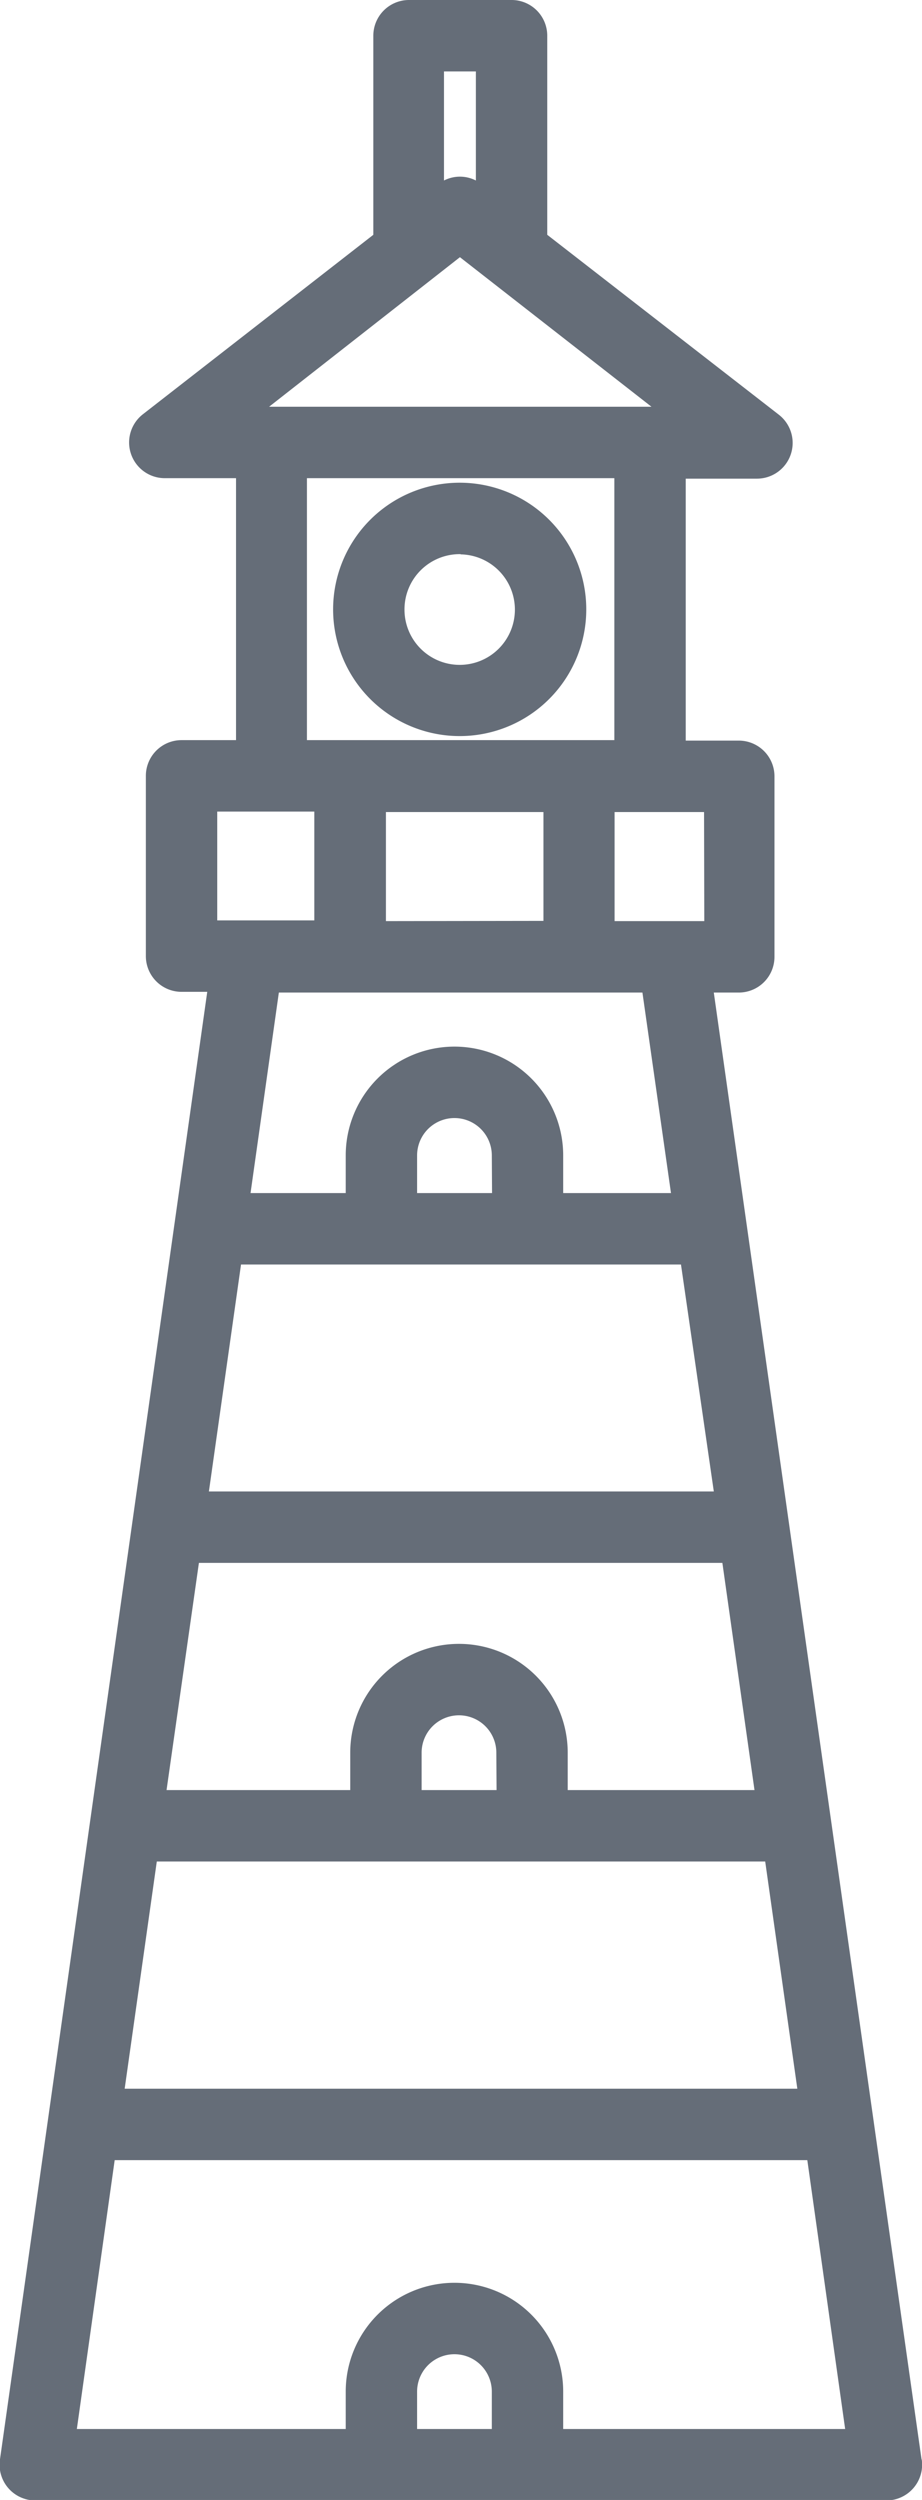 <svg xmlns="http://www.w3.org/2000/svg" viewBox="0 0 38.75 104.98"><defs><style>.cls-1{fill:#656d78;}</style></defs><title>Asset 10</title><g id="Layer_2" data-name="Layer 2"><g id="Layer_1-2" data-name="Layer 1"><path class="cls-1" d="M38.73,103.27,30,41.68h1.05a1.5,1.5,0,0,0,1.5-1.5V32.6a1.5,1.5,0,0,0-1.5-1.5H28.82v-11h3a1.5,1.5,0,0,0,.92-2.68L23,9.86V1.5A1.5,1.5,0,0,0,21.53,0H17.19a1.5,1.5,0,0,0-1.5,1.5V9.86L6,17.4a1.5,1.5,0,0,0,.92,2.68h3v11H7.63a1.5,1.5,0,0,0-1.5,1.5v7.57a1.5,1.5,0,0,0,1.5,1.5H8.71L0,103.27A1.5,1.5,0,0,0,1.5,105H37.25a1.5,1.5,0,0,0,1.49-1.71ZM6.59,78.17H32.16l1.35,9.54H5.24ZM8.36,65.63h22l1.35,9.54H23.86V73.6a4.57,4.57,0,0,0-9.14,0v1.57H7ZM10.13,53.1H28.62L30,62.63H8.78Zm10.55-3H17.53V48.52a1.57,1.57,0,1,1,3.14,0Zm.19,25.07H17.72V73.6a1.57,1.57,0,0,1,3.14,0Zm8.73-36.49H25.83V34.1h3.76Zm-13.38,0V34.1h6.62v4.57ZM20,3V7.58a1.47,1.47,0,0,0-1.34,0V3Zm-.67,7.8,8.05,6.28H11.31ZM12.9,20.08H25.82v11H12.9Zm-3.77,14h4.08v4.57H9.13ZM27,41.68,28.2,50.1H23.67V48.52a4.57,4.57,0,1,0-9.14,0V50.1h-4l1.19-8.42ZM17.53,102v-1.57a1.57,1.57,0,1,1,3.14,0V102Zm6.14,0v-1.57a4.57,4.57,0,1,0-9.14,0V102H3.23L4.82,90.71H33.93L35.52,102Z"/><path class="cls-1" d="M19.36,30.91A5.32,5.32,0,1,0,14,25.59,5.32,5.32,0,0,0,19.36,30.91Zm0-7.63A2.32,2.32,0,1,1,17,25.59,2.32,2.32,0,0,1,19.36,23.27Z"/></g></g></svg>